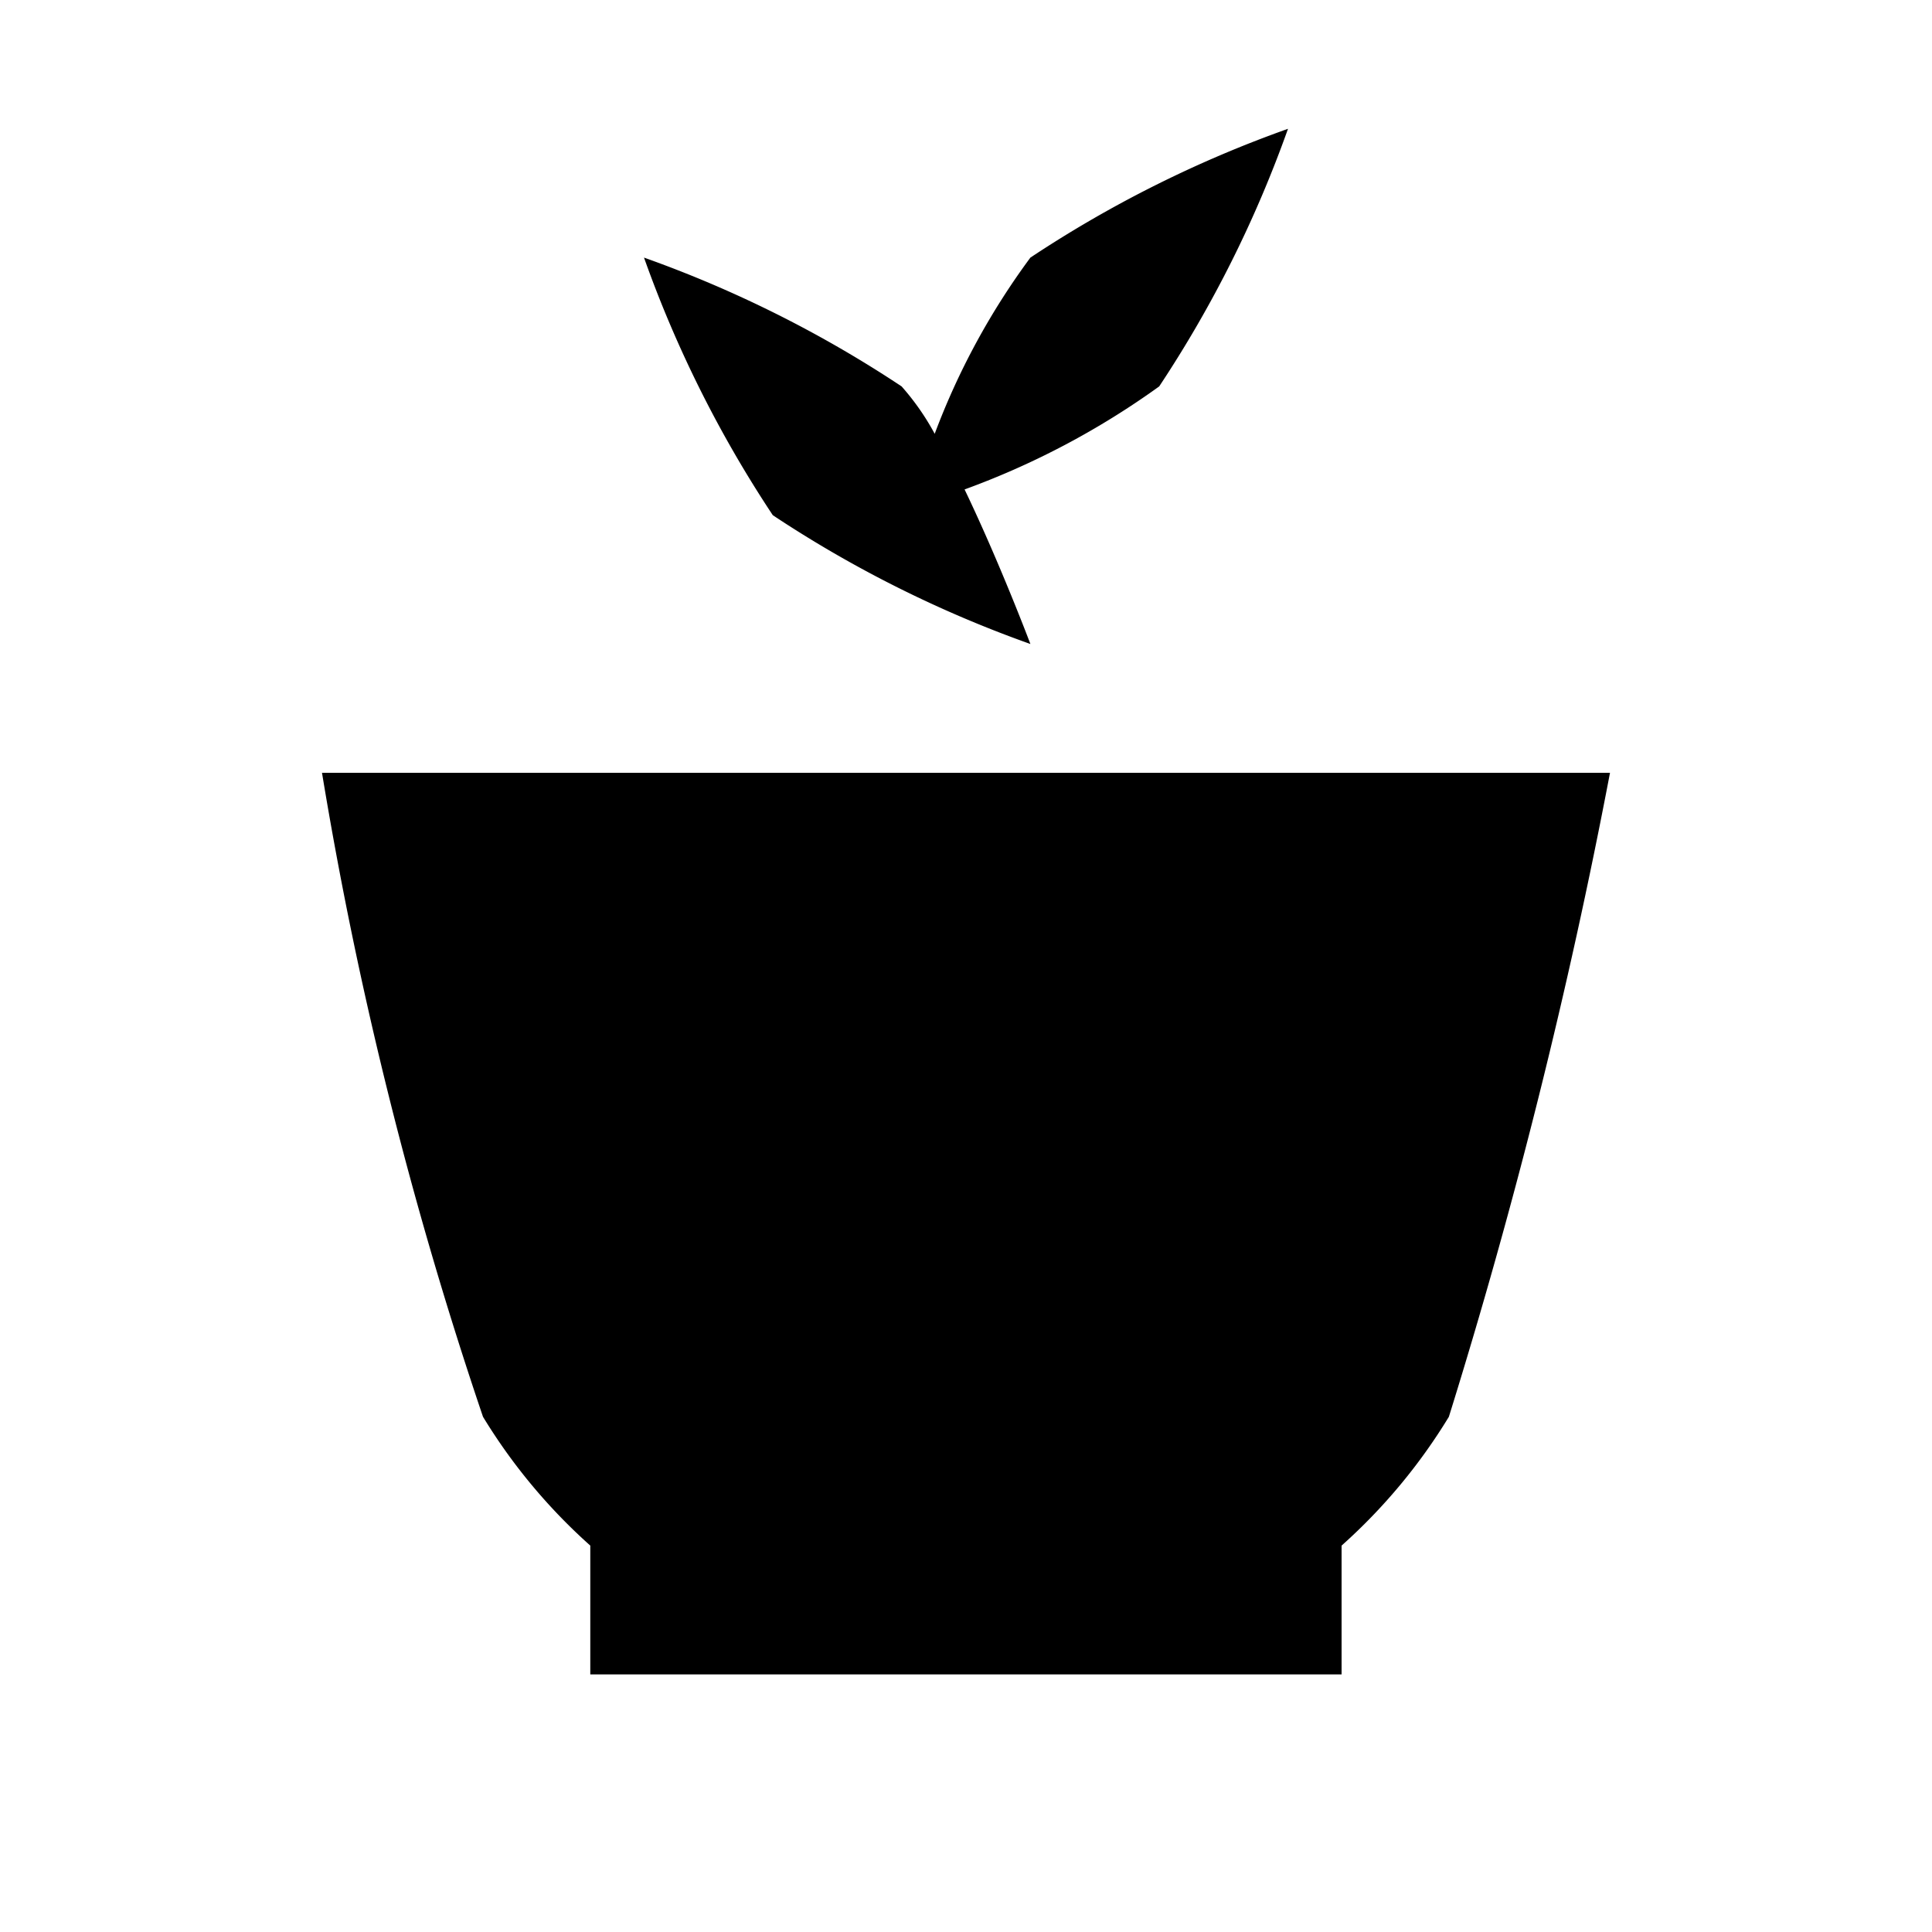 <svg xmlns="http://www.w3.org/2000/svg" width="15" height="15" viewBox="0 0 15 15">
  <title>teahouse</title>
  <g>
    <path d="M2.5,6a31.533,31.533,0,0,0,1.25,5,4.415,4.415,0,0,0,.833,1v1h5.833V12a4.415,4.415,0,0,0,.833-1A45.318,45.318,0,0,0,12.5,6Z"/>
    <path d="M10,1A9.163,9.163,0,0,0,8,2a5.594,5.594,0,0,0-.743,1.368A1.948,1.948,0,0,0,7,3,9.163,9.163,0,0,0,5,2,9.167,9.167,0,0,0,6,4,9.166,9.166,0,0,0,8,5s-.237-.629-.511-1.2A6.219,6.219,0,0,0,9,3,9.167,9.167,0,0,0,10,1Z"/>
  </g>
</svg>
